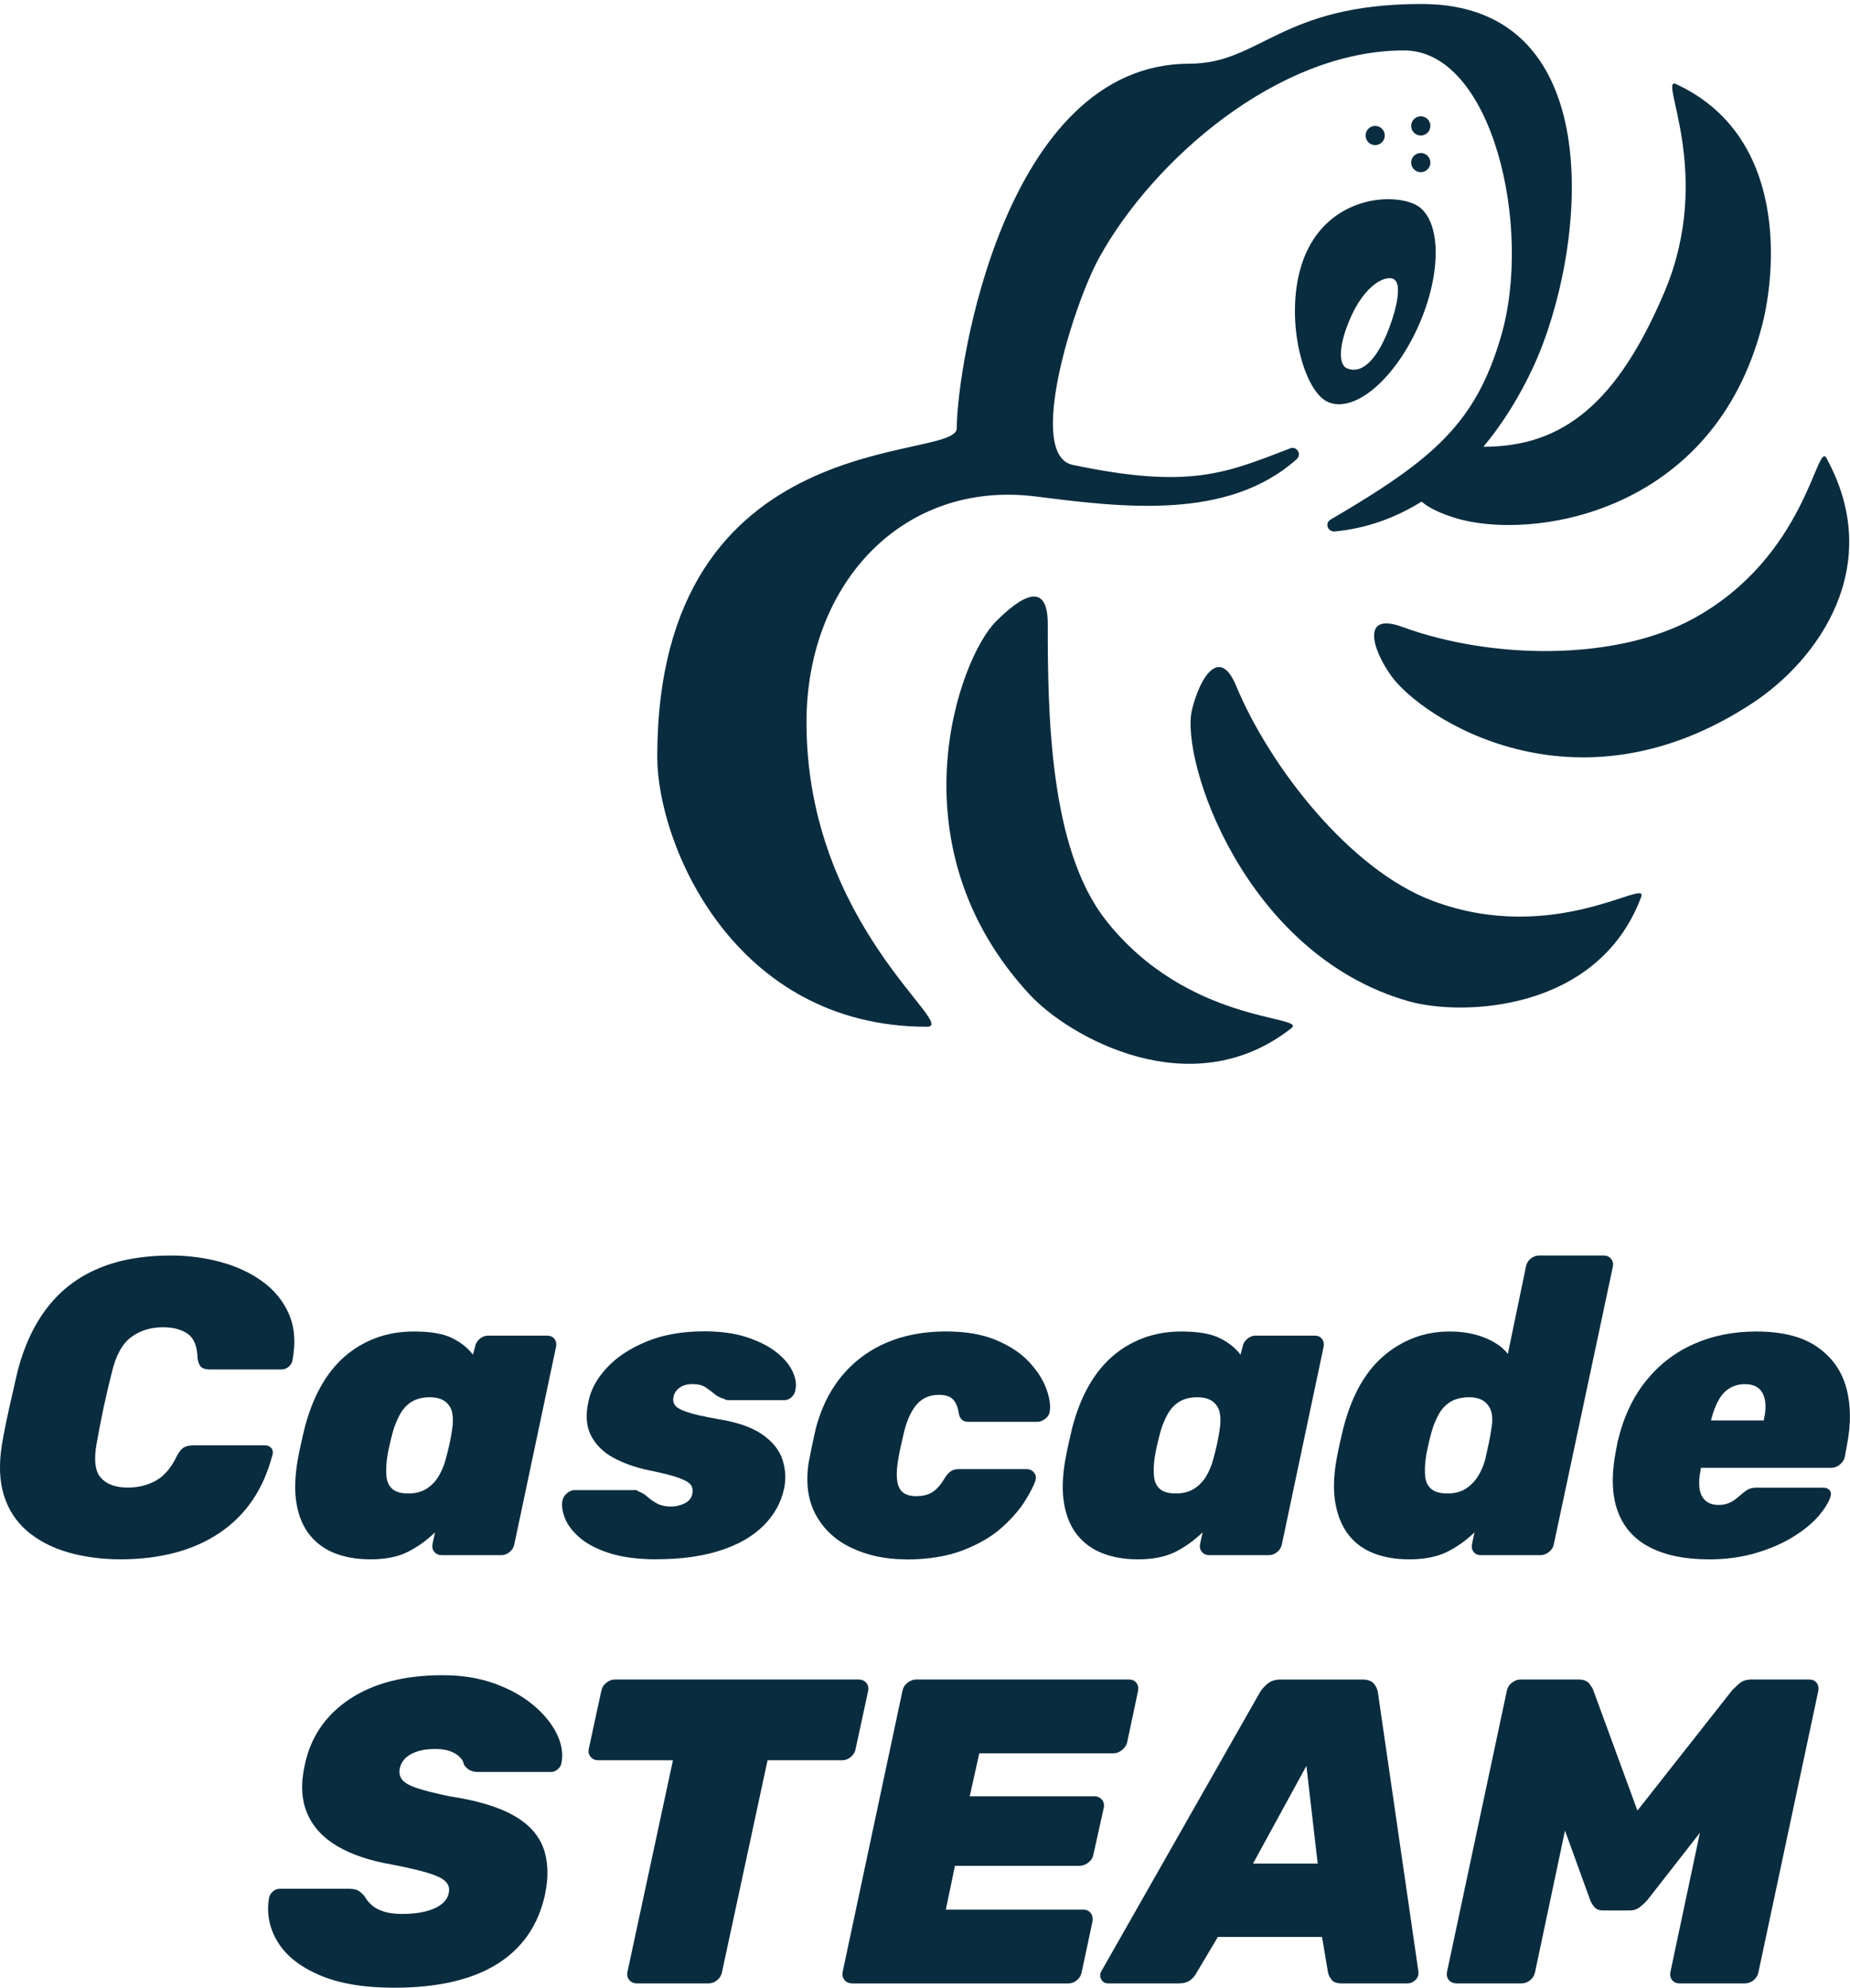 <?xml version="1.0" encoding="UTF-8"?>
<svg id="Layer_1" data-name="Layer 1" xmlns="http://www.w3.org/2000/svg" viewBox="0 0 435.75 467.93">
  <defs>
    <style>
      .cls-1 {
        fill: #0a2c3f;
      }
    </style>
  </defs>
  <g>
    <g>
      <path class="cls-1" d="M244.01,116.88c20.06,2.54,45.14,5.78,61.42-8.8,1.25-1.12.03-3.13-1.53-2.53-15.25,5.85-23.66,9.67-51.23,3.89-11.02-2.31.14-37.72,6.24-48.79,12.57-22.8,41.99-48.78,71.79-48.78,20.77,0,30.39,41.56,22.86,67.28-6.02,20.57-15.92,28.98-40.15,43.17-1.46.85-.65,2.95,1.02,2.79,7.49-.72,14.31-3.23,20.42-7.03,1.66,1.51,4.69,2.87,7.96,3.87,17.56,5.39,60.81-.62,72.29-45.57,3.21-12.58,6.04-44.39-20.31-56.58-4.42-2.05,9.12,20.97-2.76,48.98-11.02,25.96-23.8,36.44-42.62,36.39,4.67-5.6,8.61-12.03,11.76-18.83,12.36-26.67,18.75-85.4-26.32-85.4-33.25,0-37.95,14.05-54.65,14.05-43.57,0-54.84,71.34-54.84,85.84,0,8.09-70.55-1.6-70.55,77.36,0,20.41,17.91,63.52,63.52,63.52,7.66,0-28.37-23.87-28.37-71.66,0-32.72,22.76-57.12,54.03-53.17Z"/>
      <path class="cls-1" d="M260.4,216.52c-13.28-16.92-13.61-48.91-13.61-69.63,0-10.46-6.44-6.37-12.2-.6-8.8,8.8-24.62,52.79,7.98,87.89,9.13,9.83,38,26.39,61.58,7.88,3.96-3.11-24.35-.82-43.76-25.53Z"/>
      <path class="cls-1" d="M337.54,212.1c-19.52-7.27-38.44-31.53-46.39-50.67-3.89-9.36-8.53-2.01-10.39,5.66-2.83,11.71,12.27,57.55,50.96,68.6,12.49,3.57,44.73,2.63,54.86-24.58,1.7-4.57-20.54,11.61-49.05.99Z"/>
      <path class="cls-1" d="M430.22,107.86c-2.34-4.27-4.65,23.13-31.34,37.75-18.27,10-47.36,9.74-68.68,1.94-9.52-3.48-7.1,5.14-2.51,11.56,7.01,9.8,43.29,34.03,85.22,6.32,15.28-10.09,31.24-32.11,17.3-57.57Z"/>
    </g>
    <path class="cls-1" d="M333.06,48.01c-6.28-2.72-19.95-1.08-25.54,11.8-5.59,12.88-.98,32.12,5.3,34.84,6.28,2.72,15.9-5.51,21.49-18.39s5.03-25.53-1.25-28.25ZM326.52,78.92c-1.79,4.12-5,9.41-9.16,7.83-2.05-.77-1.86-4.79-.4-9.03,3.55-10.33,9.07-12.89,11.12-12.11,2.72,1.03.23,9.2-1.56,13.31Z"/>
    <circle class="cls-1" cx="323.91" cy="31.9" r="2.26"/>
    <circle class="cls-1" cx="334.65" cy="38.28" r="2.26"/>
    <circle class="cls-1" cx="334.65" cy="29.64" r="2.26"/>
  </g>
  <g>
    <path class="cls-1" d="M28.46,367.08c-4.5,0-8.64-.55-12.42-1.64-3.78-1.09-6.97-2.75-9.59-4.97-2.62-2.22-4.45-5.02-5.51-8.39-1.06-3.38-1.23-7.35-.5-11.92.46-2.72,1.04-5.63,1.74-8.74.7-3.11,1.37-6.09,2.04-8.94,1.59-5.96,3.97-10.94,7.15-14.95,3.18-4.01,7.17-7,11.97-8.99,4.8-1.99,10.41-2.98,16.84-2.98,4.11,0,8.05.51,11.82,1.54,3.78,1.03,7.07,2.57,9.88,4.62,2.81,2.05,4.88,4.62,6.21,7.7,1.32,3.08,1.59,6.71.79,10.88-.13.6-.45,1.09-.94,1.49-.5.4-1.04.6-1.64.6h-16.89c-.93,0-1.61-.2-2.04-.6-.43-.4-.71-1.09-.84-2.09-.07-2.78-.84-4.68-2.33-5.71-1.49-1.03-3.43-1.54-5.81-1.54-2.92,0-5.41.78-7.5,2.33-2.09,1.56-3.59,4.29-4.52,8.2-1.39,5.43-2.58,10.99-3.58,16.69-.73,3.91-.41,6.64.94,8.19,1.36,1.56,3.49,2.33,6.41,2.33,2.38,0,4.55-.53,6.51-1.59,1.95-1.06,3.59-2.95,4.92-5.66.53-1.06,1.08-1.77,1.64-2.14.56-.36,1.34-.55,2.33-.55h16.89c.6,0,1.08.2,1.44.6.36.4.48.89.35,1.49-1.06,4.11-2.63,7.7-4.72,10.78s-4.69,5.66-7.8,7.75c-3.11,2.09-6.62,3.64-10.53,4.67-3.91,1.03-8.15,1.54-12.71,1.54Z"/>
    <path class="cls-1" d="M87.17,367.08c-3.05,0-5.78-.46-8.2-1.39-2.42-.93-4.4-2.35-5.96-4.27-1.56-1.92-2.6-4.34-3.13-7.25-.53-2.91-.46-6.32.2-10.23.26-1.46.51-2.71.75-3.77.23-1.06.51-2.28.84-3.68.93-3.71,2.19-7,3.77-9.88,1.59-2.88,3.48-5.28,5.66-7.2,2.19-1.92,4.65-3.39,7.4-4.42,2.75-1.03,5.74-1.54,8.99-1.54,3.91,0,6.9.51,8.99,1.54,2.09,1.03,3.72,2.33,4.92,3.92l.5-1.89c.13-.73.5-1.34,1.09-1.84s1.22-.75,1.89-.75h14.01c.73,0,1.29.25,1.69.75.4.5.53,1.11.4,1.84l-9.83,46.49c-.13.73-.5,1.34-1.09,1.84-.6.5-1.26.75-1.99.75h-14.01c-.73,0-1.31-.25-1.74-.75-.43-.5-.58-1.11-.45-1.84l.6-2.78c-1.99,1.92-4.14,3.46-6.46,4.62-2.32,1.16-5.26,1.74-8.84,1.74ZM96.11,351.58c1.72,0,3.16-.36,4.32-1.09,1.16-.73,2.1-1.69,2.83-2.88.73-1.19,1.29-2.52,1.69-3.97.4-1.46.71-2.71.94-3.78.23-1.06.45-2.28.65-3.68.2-1.39.18-2.62-.05-3.68-.23-1.06-.78-1.92-1.64-2.58-.86-.66-2.09-.99-3.68-.99s-3.05.35-4.17,1.04c-1.13.7-2.04,1.66-2.73,2.88-.69,1.23-1.28,2.63-1.74,4.22-.27.99-.53,2.05-.79,3.18-.27,1.13-.46,2.19-.6,3.18-.2,1.59-.23,3-.1,4.22.13,1.23.6,2.19,1.39,2.88.79.69,2.02,1.04,3.68,1.04Z"/>
    <path class="cls-1" d="M154.81,367.08c-4.5,0-8.25-.48-11.23-1.44-2.98-.96-5.31-2.17-7-3.63-1.69-1.46-2.85-2.96-3.48-4.52-.63-1.56-.84-2.93-.65-4.12.13-.73.5-1.34,1.09-1.84s1.19-.75,1.79-.75h14.3c.13,0,.25.02.35.05.1.03.21.12.35.25.79.27,1.52.7,2.19,1.29.66.6,1.42,1.13,2.28,1.59.86.46,1.92.7,3.18.7,1.19,0,2.28-.25,3.28-.75.99-.5,1.59-1.21,1.79-2.14.2-.8.11-1.49-.25-2.09-.36-.6-1.31-1.17-2.83-1.74-1.52-.56-3.94-1.18-7.25-1.84-3.11-.66-5.86-1.64-8.24-2.93-2.38-1.29-4.14-3.03-5.27-5.22-1.13-2.19-1.33-4.87-.6-8.05.53-2.71,1.95-5.33,4.27-7.85,2.32-2.52,5.43-4.58,9.34-6.21,3.91-1.62,8.44-2.43,13.61-2.43,3.91,0,7.27.46,10.08,1.39,2.81.93,5.12,2.09,6.9,3.48,1.79,1.39,3.06,2.88,3.82,4.47.76,1.59,1.01,3.01.75,4.27-.07.73-.36,1.34-.89,1.84-.53.5-1.09.75-1.69.75h-13.11c-.2,0-.4-.02-.6-.05-.2-.03-.36-.12-.5-.25-.86-.2-1.62-.58-2.28-1.14-.66-.56-1.38-1.09-2.14-1.59-.76-.5-1.81-.75-3.13-.75-1.13,0-2.09.27-2.88.79-.79.53-1.29,1.23-1.49,2.09-.2.73-.12,1.39.25,1.99.36.6,1.31,1.16,2.83,1.69,1.52.53,4.01,1.09,7.45,1.69,4.5.73,7.96,1.94,10.38,3.63,2.42,1.69,3.99,3.66,4.72,5.91.73,2.25.86,4.5.4,6.75-.73,3.38-2.37,6.33-4.92,8.84-2.55,2.52-5.94,4.45-10.18,5.81-4.24,1.36-9.17,2.04-14.8,2.04Z"/>
    <path class="cls-1" d="M213.22,367.08c-4.57,0-8.74-.88-12.52-2.63-3.77-1.75-6.61-4.34-8.49-7.75-1.89-3.41-2.47-7.53-1.74-12.37.2-1.06.46-2.38.79-3.97.33-1.59.63-2.95.89-4.07,1.92-7.28,5.55-12.91,10.88-16.89,5.33-3.97,11.94-5.96,19.82-5.96,4.7,0,8.67.7,11.92,2.09,3.24,1.39,5.81,3.11,7.7,5.17,1.89,2.05,3.21,4.12,3.97,6.21.76,2.09,1.04,3.82.84,5.22-.07.73-.41,1.34-1.04,1.84-.63.5-1.28.75-1.94.75h-16.09c-.73,0-1.28-.16-1.64-.5-.36-.33-.61-.83-.74-1.49-.2-1.46-.65-2.55-1.34-3.28-.69-.73-1.81-1.09-3.33-1.09-2.12,0-3.82.71-5.12,2.14-1.29,1.42-2.3,3.53-3.03,6.31-.33,1.39-.63,2.68-.89,3.87-.27,1.19-.46,2.25-.6,3.18-.46,2.85-.38,4.95.25,6.31.63,1.36,1.97,2.04,4.02,2.04,1.65,0,2.98-.35,3.97-1.04s1.92-1.77,2.78-3.23c.4-.66.84-1.18,1.34-1.54.5-.36,1.11-.55,1.84-.55h16.09c.73,0,1.31.27,1.74.8.43.53.55,1.16.35,1.89-.4,1.19-1.23,2.8-2.48,4.82-1.26,2.02-3.06,4.09-5.41,6.21-2.35,2.12-5.4,3.91-9.14,5.36-3.74,1.46-8.29,2.19-13.66,2.19Z"/>
    <path class="cls-1" d="M267.96,367.08c-3.05,0-5.78-.46-8.2-1.39-2.42-.93-4.4-2.35-5.96-4.27-1.56-1.92-2.6-4.34-3.13-7.25-.53-2.91-.46-6.32.2-10.23.26-1.46.51-2.71.75-3.77.23-1.06.51-2.28.84-3.68.93-3.71,2.19-7,3.77-9.88,1.59-2.88,3.48-5.28,5.66-7.2,2.19-1.92,4.65-3.39,7.4-4.42,2.75-1.03,5.74-1.54,8.99-1.54,3.91,0,6.9.51,8.99,1.54,2.09,1.03,3.72,2.33,4.92,3.92l.5-1.89c.13-.73.5-1.34,1.09-1.84s1.22-.75,1.89-.75h14.01c.73,0,1.29.25,1.69.75.4.5.53,1.11.4,1.84l-9.83,46.49c-.13.73-.5,1.34-1.09,1.84-.6.5-1.26.75-1.99.75h-14.01c-.73,0-1.31-.25-1.74-.75-.43-.5-.58-1.11-.45-1.84l.6-2.78c-1.99,1.92-4.14,3.46-6.46,4.62-2.32,1.16-5.26,1.74-8.84,1.74ZM276.9,351.58c1.72,0,3.16-.36,4.32-1.09,1.16-.73,2.1-1.69,2.83-2.88.73-1.19,1.29-2.52,1.69-3.97.4-1.46.71-2.71.94-3.78.23-1.06.45-2.28.65-3.68.2-1.39.18-2.62-.05-3.68-.23-1.06-.78-1.92-1.64-2.58-.86-.66-2.09-.99-3.68-.99s-3.05.35-4.17,1.04c-1.13.7-2.04,1.66-2.73,2.88-.69,1.23-1.28,2.63-1.74,4.22-.27.99-.53,2.05-.79,3.18-.27,1.13-.46,2.19-.6,3.18-.2,1.59-.23,3-.1,4.22.13,1.23.6,2.19,1.39,2.88.79.69,2.02,1.04,3.68,1.04Z"/>
    <path class="cls-1" d="M331.83,367.08c-3.05,0-5.78-.46-8.2-1.39-2.42-.93-4.39-2.35-5.91-4.27-1.52-1.92-2.57-4.34-3.13-7.25-.56-2.91-.51-6.32.15-10.23.26-1.46.51-2.71.75-3.77.23-1.06.51-2.28.84-3.68.93-3.71,2.17-7,3.72-9.88,1.56-2.88,3.43-5.28,5.61-7.2,2.19-1.92,4.6-3.39,7.25-4.42,2.65-1.03,5.5-1.54,8.54-1.54s5.78.48,8.2,1.44c2.42.96,4.25,2.23,5.51,3.82l4.27-20.56c.13-.73.5-1.34,1.09-1.84.6-.5,1.26-.75,1.99-.75h15.3c.66,0,1.21.25,1.64.75.43.5.58,1.11.45,1.84l-13.91,65.36c-.13.73-.51,1.34-1.14,1.84-.63.5-1.28.75-1.94.75h-14.11c-.73,0-1.29-.25-1.69-.75-.4-.5-.53-1.11-.4-1.84l.6-2.78c-1.99,1.92-4.16,3.46-6.51,4.62-2.35,1.16-5.35,1.74-8.99,1.74ZM340.87,351.58c1.72,0,3.16-.36,4.32-1.09,1.16-.73,2.12-1.69,2.88-2.88.76-1.19,1.34-2.52,1.74-3.97.33-1.46.61-2.71.84-3.78.23-1.06.45-2.28.65-3.68.26-1.39.26-2.62,0-3.68-.27-1.06-.83-1.92-1.69-2.58-.86-.66-2.09-.99-3.68-.99s-3.06.35-4.22,1.04c-1.16.7-2.09,1.66-2.78,2.88-.69,1.23-1.28,2.63-1.74,4.22-.27.99-.53,2.05-.79,3.18-.27,1.13-.46,2.19-.6,3.18-.2,1.59-.23,3-.1,4.22.13,1.23.61,2.19,1.44,2.88.83.69,2.07,1.04,3.72,1.04Z"/>
    <path class="cls-1" d="M402.36,367.08c-5.5,0-10.08-.94-13.76-2.83s-6.21-4.75-7.6-8.59c-1.39-3.84-1.49-8.71-.3-14.6.07-.26.13-.61.2-1.04.07-.43.13-.75.2-.94,1.32-5.5,3.51-10.15,6.56-13.96,3.05-3.81,6.79-6.71,11.22-8.69,4.44-1.99,9.37-2.98,14.8-2.98,6.09,0,10.88,1.21,14.35,3.63,3.48,2.42,5.76,5.63,6.85,9.64,1.09,4.01,1.14,8.49.15,13.46l-.5,2.78c-.13.66-.51,1.26-1.14,1.79-.63.53-1.31.79-2.04.79h-30.7c-.07.27-.1.46-.1.6-.33,1.59-.41,3-.25,4.22.16,1.23.63,2.19,1.39,2.88.76.7,1.8,1.04,3.13,1.04.86,0,1.62-.13,2.28-.4.66-.26,1.26-.61,1.79-1.04.53-.43,1.03-.84,1.49-1.24.73-.6,1.31-.98,1.74-1.14.43-.16,1.01-.25,1.74-.25h15.6c.66,0,1.16.2,1.49.6.33.4.4.89.2,1.49-.33,1.19-1.19,2.63-2.58,4.32-1.39,1.69-3.33,3.33-5.81,4.92-2.48,1.59-5.45,2.92-8.89,3.97-3.44,1.06-7.29,1.59-11.52,1.59ZM403.05,334.39h12.42v-.2c.4-1.79.48-3.31.25-4.57-.23-1.26-.75-2.2-1.54-2.83-.79-.63-1.85-.94-3.18-.94s-2.52.31-3.58.94c-1.06.63-1.94,1.57-2.63,2.83-.7,1.26-1.28,2.78-1.74,4.57v.2Z"/>
  </g>
  <g>
    <path class="cls-1" d="M92.8,467.93c-7.09,0-12.93-.99-17.53-2.96-4.6-1.98-7.89-4.58-9.86-7.82-1.98-3.24-2.66-6.69-2.04-10.37.14-.61.44-1.12.92-1.53.48-.41,1.02-.61,1.64-.61h16.25c1.02,0,1.77.15,2.25.46.48.31.95.73,1.43,1.28.41.75.97,1.45,1.69,2.09.72.65,1.67,1.16,2.86,1.53,1.19.38,2.61.56,4.24.56,3.13,0,5.67-.42,7.61-1.28,1.94-.85,3.08-2.03,3.42-3.53.27-1.16.02-2.11-.77-2.86-.78-.75-2.21-1.43-4.29-2.04-2.08-.61-4.89-1.26-8.43-1.94-5.11-.88-9.35-2.32-12.72-4.29-3.37-1.98-5.74-4.55-7.1-7.72-1.36-3.17-1.57-6.93-.61-11.29,1.36-6.61,4.87-11.8,10.53-15.58,5.65-3.78,12.98-5.67,21.97-5.67,4.5,0,8.55.65,12.16,1.94,3.61,1.3,6.66,2.98,9.15,5.06,2.49,2.08,4.33,4.31,5.52,6.69,1.19,2.39,1.58,4.67,1.18,6.85-.07.61-.36,1.14-.87,1.58-.51.44-1.04.66-1.58.66h-17.07c-.89,0-1.58-.14-2.1-.41-.51-.27-.97-.71-1.38-1.33-.14-.95-.8-1.8-1.99-2.55-1.19-.75-2.78-1.12-4.75-1.12-2.32,0-4.21.39-5.67,1.18-1.47.78-2.37,1.93-2.71,3.42-.2,1.02,0,1.91.61,2.66.61.75,1.8,1.41,3.58,1.99,1.77.58,4.29,1.21,7.56,1.89,6.34.95,11.29,2.42,14.87,4.39,3.58,1.98,5.96,4.51,7.15,7.61,1.19,3.1,1.34,6.8.46,11.09-1.57,7.22-5.33,12.69-11.29,16.4-5.96,3.71-14.05,5.57-24.27,5.57Z"/>
    <path class="cls-1" d="M149.93,466.91c-.68,0-1.24-.26-1.69-.77-.44-.51-.6-1.14-.46-1.89l10.73-49.87h-17.58c-.75,0-1.35-.26-1.79-.77-.44-.51-.6-1.14-.46-1.89l2.96-13.69c.14-.75.53-1.38,1.18-1.89.65-.51,1.31-.77,1.99-.77h57.43c.75,0,1.34.26,1.79.77.44.51.6,1.14.46,1.89l-2.96,13.69c-.14.75-.51,1.38-1.12,1.89-.61.51-1.3.77-2.04.77h-17.58l-10.73,49.87c-.14.75-.51,1.38-1.12,1.89-.61.51-1.3.77-2.04.77h-16.96Z"/>
    <path class="cls-1" d="M200.72,466.91c-.75,0-1.35-.26-1.79-.77-.44-.51-.6-1.14-.46-1.89l14.1-66.22c.14-.75.53-1.38,1.18-1.89.65-.51,1.34-.77,2.09-.77h50.07c.75,0,1.33.26,1.74.77.41.51.54,1.14.41,1.89l-2.55,12.06c-.14.68-.53,1.3-1.17,1.84-.65.55-1.35.82-2.1.82h-31.58l-2.25,10.12h29.33c.75,0,1.34.26,1.79.77.44.51.6,1.14.46,1.89l-2.45,11.04c-.14.75-.53,1.38-1.18,1.89-.65.51-1.35.77-2.1.77h-29.33l-2.15,10.32h32.4c.75,0,1.33.27,1.74.82.41.55.54,1.19.41,1.94l-2.55,11.96c-.14.75-.51,1.38-1.12,1.89-.61.51-1.3.77-2.04.77h-50.89Z"/>
    <path class="cls-1" d="M261.01,466.91c-.75,0-1.29-.32-1.64-.97-.34-.65-.31-1.31.1-1.99l37.2-65.4c.41-.75,1.02-1.46,1.84-2.15.82-.68,1.87-1.02,3.17-1.02h19.21c1.29,0,2.21.34,2.76,1.02.54.68.85,1.4.92,2.15l9.5,65.4c.14.89-.09,1.6-.66,2.15-.58.55-1.24.82-1.99.82h-15.33c-1.16,0-1.96-.27-2.4-.82-.44-.54-.73-1.09-.87-1.64l-1.43-8.48h-24.53l-5.11,8.58c-.27.55-.73,1.07-1.38,1.58-.65.51-1.55.77-2.71.77h-16.66ZM295.14,438.7h15.23l-2.66-22.99-12.57,22.99Z"/>
    <path class="cls-1" d="M343.07,466.91c-.75,0-1.35-.26-1.79-.77-.44-.51-.6-1.14-.46-1.89l14.1-66.22c.14-.75.53-1.38,1.18-1.89.65-.51,1.34-.77,2.09-.77h13.59c1.23,0,2.1.34,2.61,1.02.51.68.8,1.16.87,1.43l10.42,28.41,22.38-28.41c.27-.27.78-.75,1.53-1.43.75-.68,1.74-1.02,2.96-1.02h13.59c.75,0,1.33.26,1.74.77.41.51.54,1.14.41,1.89l-14.1,66.22c-.14.75-.51,1.38-1.12,1.89-.61.51-1.3.77-2.04.77h-15.43c-.75,0-1.33-.26-1.74-.77-.41-.51-.55-1.14-.41-1.89l6.95-32.8-12.37,15.84c-.48.55-1.06,1.09-1.74,1.63-.68.55-1.5.82-2.45.82h-6.23c-.95,0-1.65-.27-2.09-.82-.44-.54-.77-1.09-.97-1.63l-5.93-16.35-7.05,33.31c-.14.75-.51,1.38-1.12,1.89-.61.51-1.3.77-2.04.77h-15.33Z"/>
  </g>
</svg>